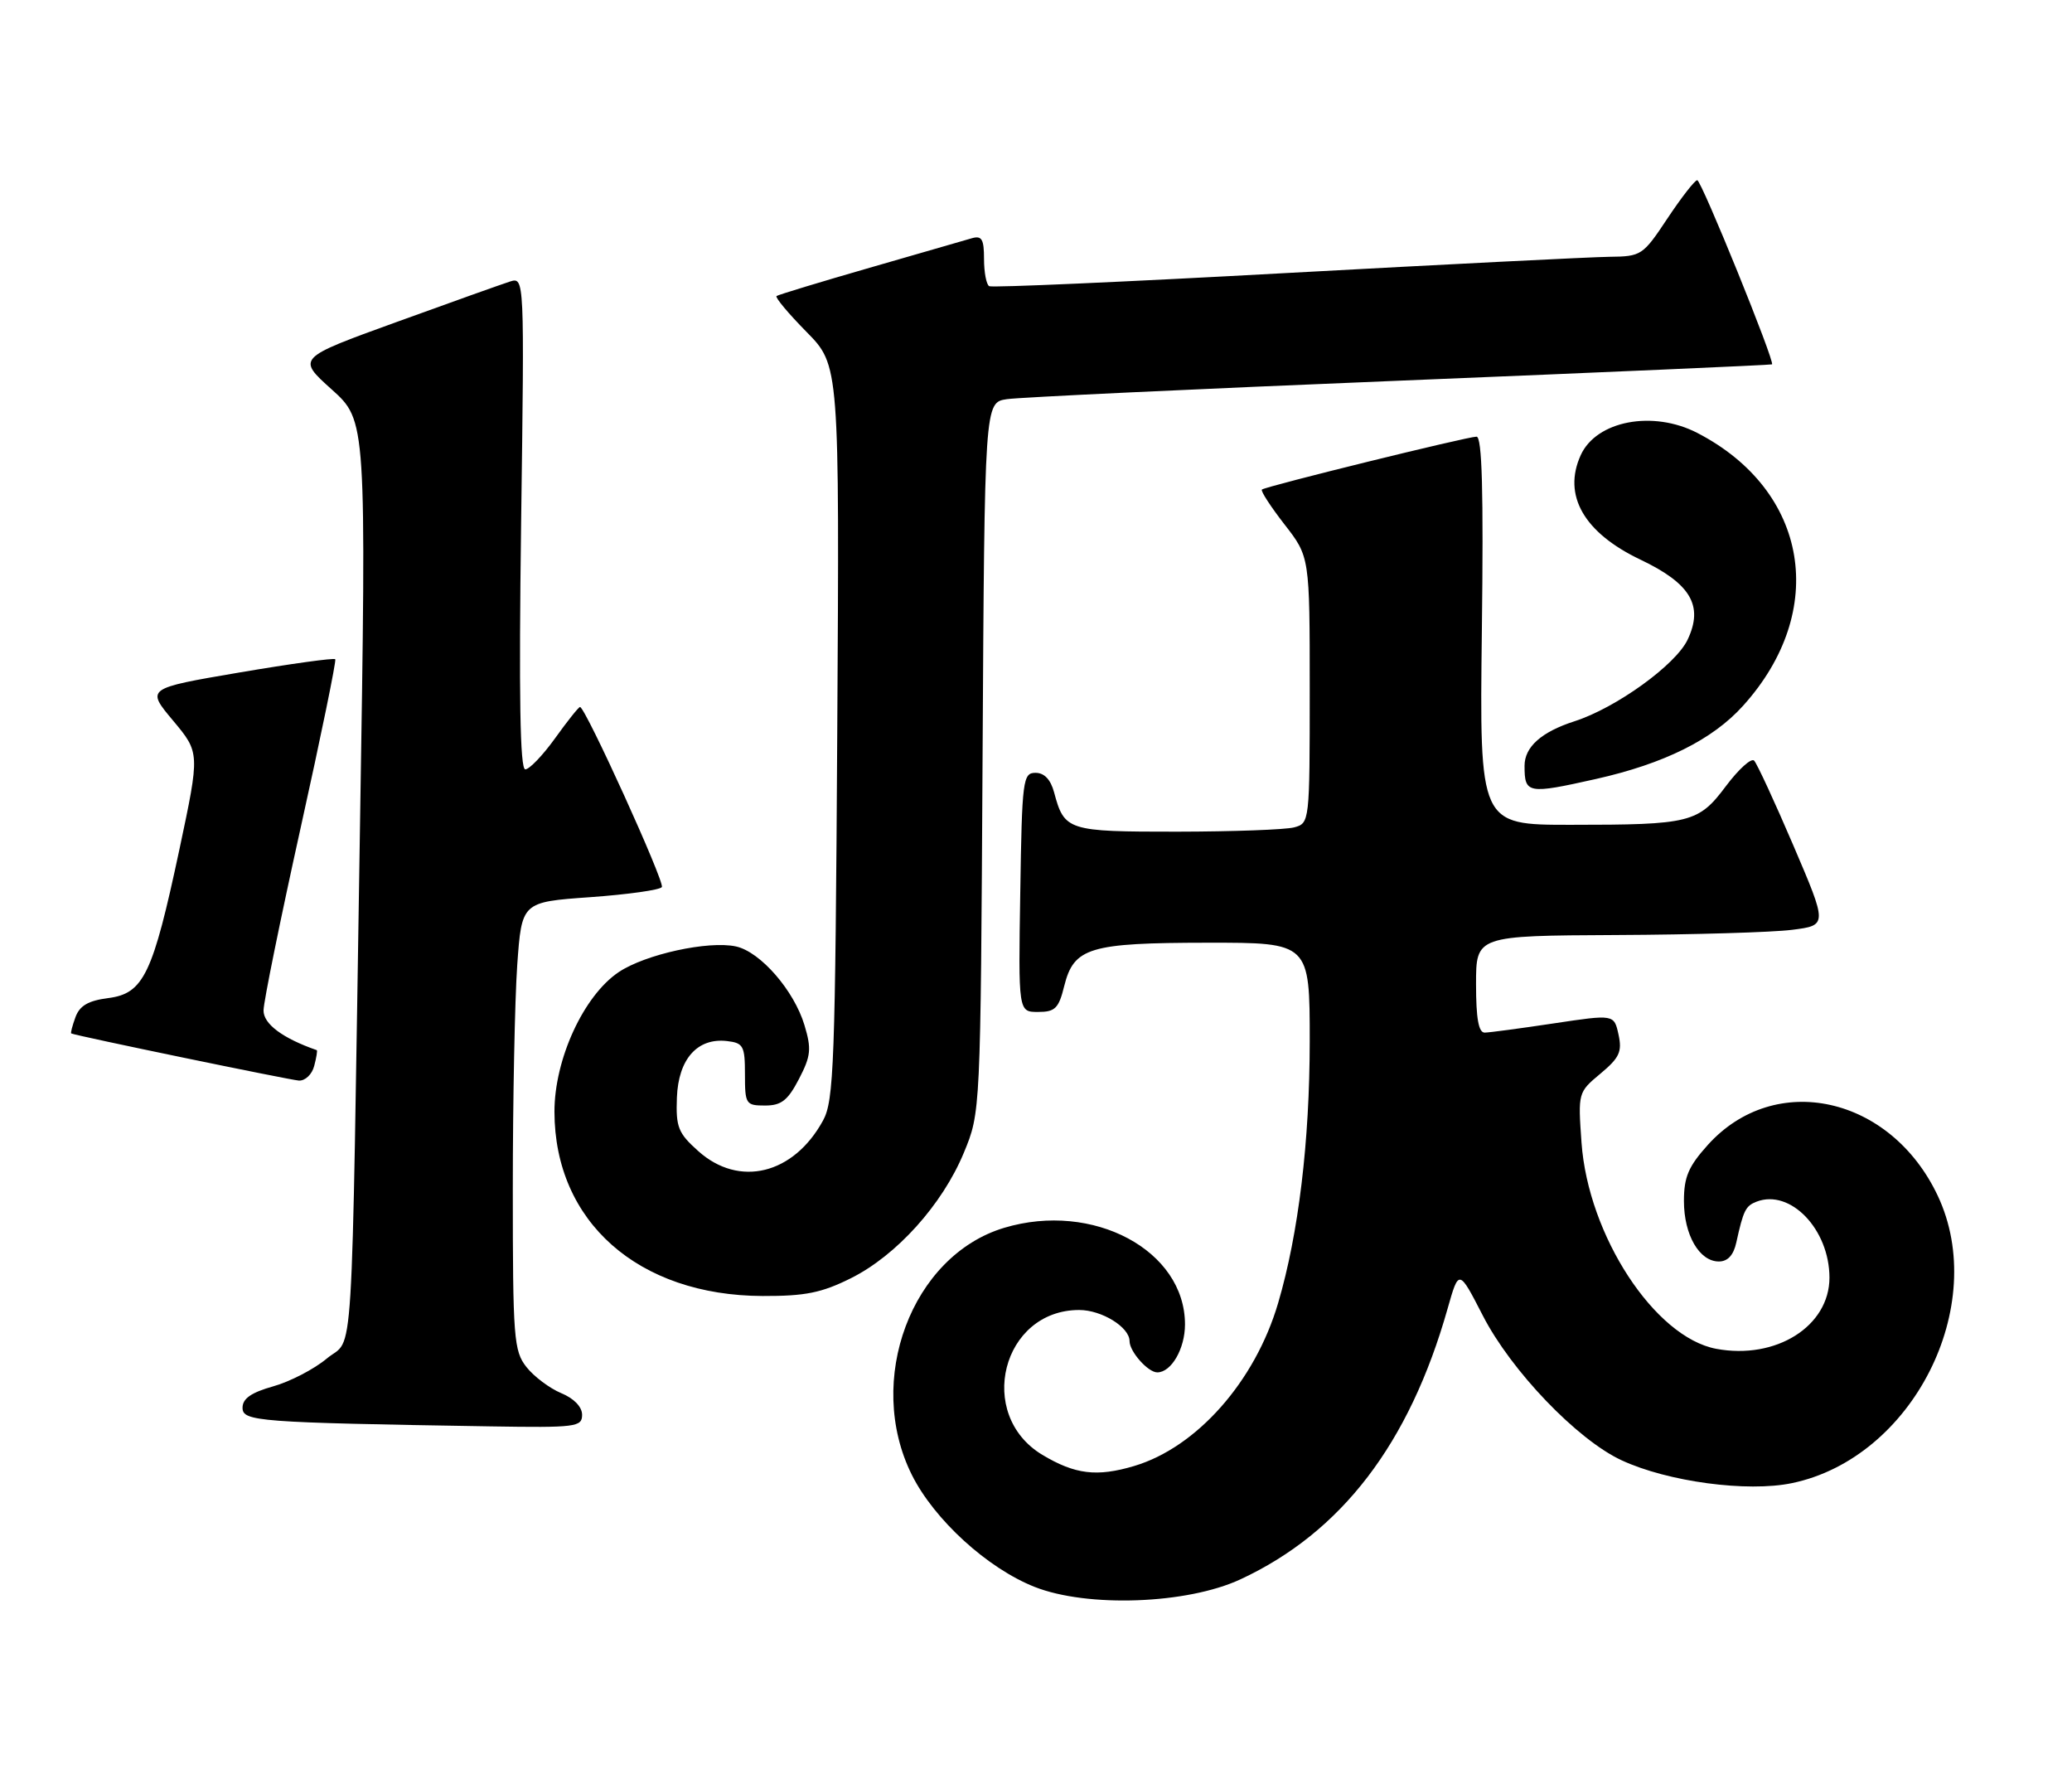 <?xml version="1.0" encoding="UTF-8" standalone="no"?>
<!DOCTYPE svg PUBLIC "-//W3C//DTD SVG 1.1//EN" "http://www.w3.org/Graphics/SVG/1.1/DTD/svg11.dtd" >
<svg xmlns="http://www.w3.org/2000/svg" xmlns:xlink="http://www.w3.org/1999/xlink" version="1.1" viewBox="0 0 299 256">
 <g >
 <path fill="currentColor"
d=" M 179.00 227.86 C 193.59 221.08 203.38 208.28 208.90 188.79 C 210.52 183.08 210.52 183.08 213.97 189.79 C 218.06 197.77 227.61 207.72 234.00 210.68 C 240.67 213.78 252.15 215.32 258.58 213.98 C 275.99 210.37 287.13 188.40 279.62 172.50 C 272.82 158.12 256.16 154.44 246.46 165.17 C 243.65 168.29 243.00 169.81 243.00 173.28 C 243.00 178.16 245.22 182.00 248.04 182.00 C 249.32 182.00 250.16 181.09 250.56 179.25 C 251.58 174.62 251.90 173.98 253.48 173.37 C 258.36 171.50 263.99 177.36 264.00 184.33 C 264.00 191.35 256.27 196.21 247.66 194.60 C 238.77 192.93 229.18 178.25 228.22 164.85 C 227.71 157.65 227.72 157.59 230.95 154.90 C 233.70 152.61 234.10 151.73 233.56 149.26 C 232.92 146.34 232.92 146.34 224.21 147.65 C 219.42 148.37 214.94 148.97 214.25 148.98 C 213.37 148.99 213.00 146.94 213.00 142.00 C 213.00 135.00 213.00 135.00 233.25 134.90 C 244.39 134.85 255.80 134.51 258.61 134.15 C 263.72 133.50 263.72 133.50 258.80 122.00 C 256.09 115.67 253.54 110.16 253.13 109.74 C 252.72 109.32 250.90 110.97 249.08 113.39 C 245.09 118.72 243.97 119.00 226.62 119.00 C 213.50 119.00 213.50 119.00 213.84 91.00 C 214.09 70.85 213.87 63.00 213.07 63.00 C 211.73 63.00 182.67 70.16 182.10 70.63 C 181.88 70.81 183.35 73.07 185.35 75.65 C 189.00 80.33 189.00 80.33 189.00 99.55 C 189.00 118.63 188.98 118.77 186.75 119.37 C 185.51 119.70 177.92 119.98 169.87 119.99 C 154.05 120.00 153.59 119.85 152.11 114.31 C 151.61 112.46 150.70 111.50 149.43 111.50 C 147.61 111.50 147.48 112.48 147.23 128.75 C 146.95 146.00 146.95 146.00 149.80 146.00 C 152.25 146.00 152.78 145.49 153.57 142.27 C 154.96 136.70 157.18 136.03 174.25 136.01 C 189.00 136.00 189.00 136.00 189.00 150.25 C 188.99 164.68 187.39 177.98 184.44 188.00 C 181.12 199.30 172.70 208.82 163.66 211.51 C 158.28 213.11 155.13 212.72 150.42 209.90 C 140.77 204.10 144.60 189.00 155.73 189.00 C 158.99 189.00 163.00 191.48 163.00 193.49 C 163.00 195.00 165.66 198.00 167.00 198.00 C 169.03 198.00 171.00 194.59 171.00 191.08 C 171.00 180.39 157.74 173.30 144.92 177.14 C 131.54 181.15 124.80 199.17 131.58 212.78 C 134.80 219.24 142.49 226.26 149.30 228.95 C 156.92 231.96 171.31 231.44 179.00 227.86 Z  M 84.00 204.12 C 84.00 202.97 82.82 201.75 80.97 200.99 C 79.30 200.29 77.05 198.60 75.97 197.23 C 74.14 194.91 74.00 193.08 74.00 171.52 C 74.00 158.75 74.29 144.22 74.64 139.22 C 75.29 130.14 75.29 130.14 85.17 129.44 C 90.60 129.05 95.25 128.40 95.51 127.98 C 95.95 127.27 84.46 102.00 83.70 102.00 C 83.50 102.00 81.88 104.03 80.11 106.50 C 78.33 108.98 76.39 111.00 75.80 111.00 C 75.04 111.00 74.87 100.44 75.20 75.48 C 75.68 39.97 75.68 39.97 73.59 40.62 C 72.44 40.99 65.05 43.62 57.17 46.48 C 42.84 51.67 42.84 51.67 47.86 56.18 C 52.88 60.70 52.88 60.70 51.95 119.10 C 50.66 200.25 51.14 192.69 47.15 196.01 C 45.32 197.54 41.84 199.34 39.41 200.02 C 36.25 200.91 35.00 201.78 35.00 203.10 C 35.00 205.08 37.13 205.24 70.75 205.79 C 83.12 205.99 84.00 205.88 84.00 204.12 Z  M 122.78 184.42 C 129.37 181.14 135.98 173.80 139.08 166.33 C 141.50 160.50 141.50 160.50 141.79 109.29 C 142.08 58.07 142.08 58.07 145.29 57.59 C 147.06 57.32 172.57 56.12 202.00 54.92 C 231.43 53.72 255.59 52.66 255.71 52.57 C 256.17 52.23 245.52 26.00 244.92 26.00 C 244.57 26.00 242.64 28.48 240.63 31.50 C 237.07 36.86 236.86 37.00 232.24 37.05 C 229.63 37.08 208.60 38.14 185.50 39.40 C 162.40 40.67 143.16 41.52 142.75 41.29 C 142.34 41.07 142.00 39.30 142.00 37.37 C 142.00 34.51 141.68 33.96 140.25 34.37 C 139.29 34.65 132.65 36.57 125.50 38.63 C 118.35 40.69 112.30 42.53 112.06 42.71 C 111.82 42.90 113.76 45.22 116.38 47.88 C 121.14 52.71 121.14 52.71 120.82 105.61 C 120.53 153.49 120.34 158.80 118.77 161.66 C 114.52 169.44 106.67 171.36 100.77 166.08 C 97.86 163.48 97.52 162.63 97.68 158.35 C 97.89 152.79 100.64 149.70 104.92 150.20 C 107.27 150.47 107.50 150.91 107.50 155.00 C 107.50 159.30 107.63 159.50 110.40 159.50 C 112.75 159.50 113.68 158.77 115.29 155.68 C 117.02 152.35 117.12 151.34 116.09 147.91 C 114.59 142.91 109.73 137.32 106.21 136.55 C 102.24 135.68 93.09 137.69 89.27 140.26 C 84.21 143.67 80.00 152.83 80.01 160.41 C 80.04 176.26 92.09 186.92 110.05 186.98 C 116.20 187.00 118.57 186.52 122.78 184.42 Z  M 45.34 153.79 C 45.66 152.58 45.83 151.55 45.71 151.51 C 40.77 149.79 38.00 147.72 38.03 145.77 C 38.04 144.52 40.45 132.70 43.37 119.50 C 46.30 106.30 48.55 95.33 48.38 95.11 C 48.20 94.90 41.99 95.76 34.57 97.02 C 21.08 99.32 21.08 99.32 24.97 103.96 C 28.85 108.60 28.85 108.60 25.89 122.55 C 22.04 140.60 20.73 143.34 15.61 144.00 C 12.74 144.37 11.50 145.09 10.89 146.75 C 10.44 147.99 10.16 149.05 10.28 149.10 C 10.99 149.44 41.79 155.81 43.13 155.90 C 44.03 155.95 45.03 155.01 45.34 153.79 Z  M 230.30 112.39 C 240.15 110.18 247.13 106.71 251.52 101.84 C 263.91 88.13 261.00 70.77 244.93 62.46 C 238.52 59.15 230.37 60.70 228.11 65.66 C 225.47 71.45 228.56 76.86 236.74 80.75 C 243.98 84.20 245.86 87.39 243.53 92.29 C 241.81 95.93 233.19 102.14 227.21 104.06 C 222.43 105.60 220.00 107.76 220.00 110.49 C 220.00 114.52 220.43 114.60 230.30 112.39 Z "/>
</g>
</svg>